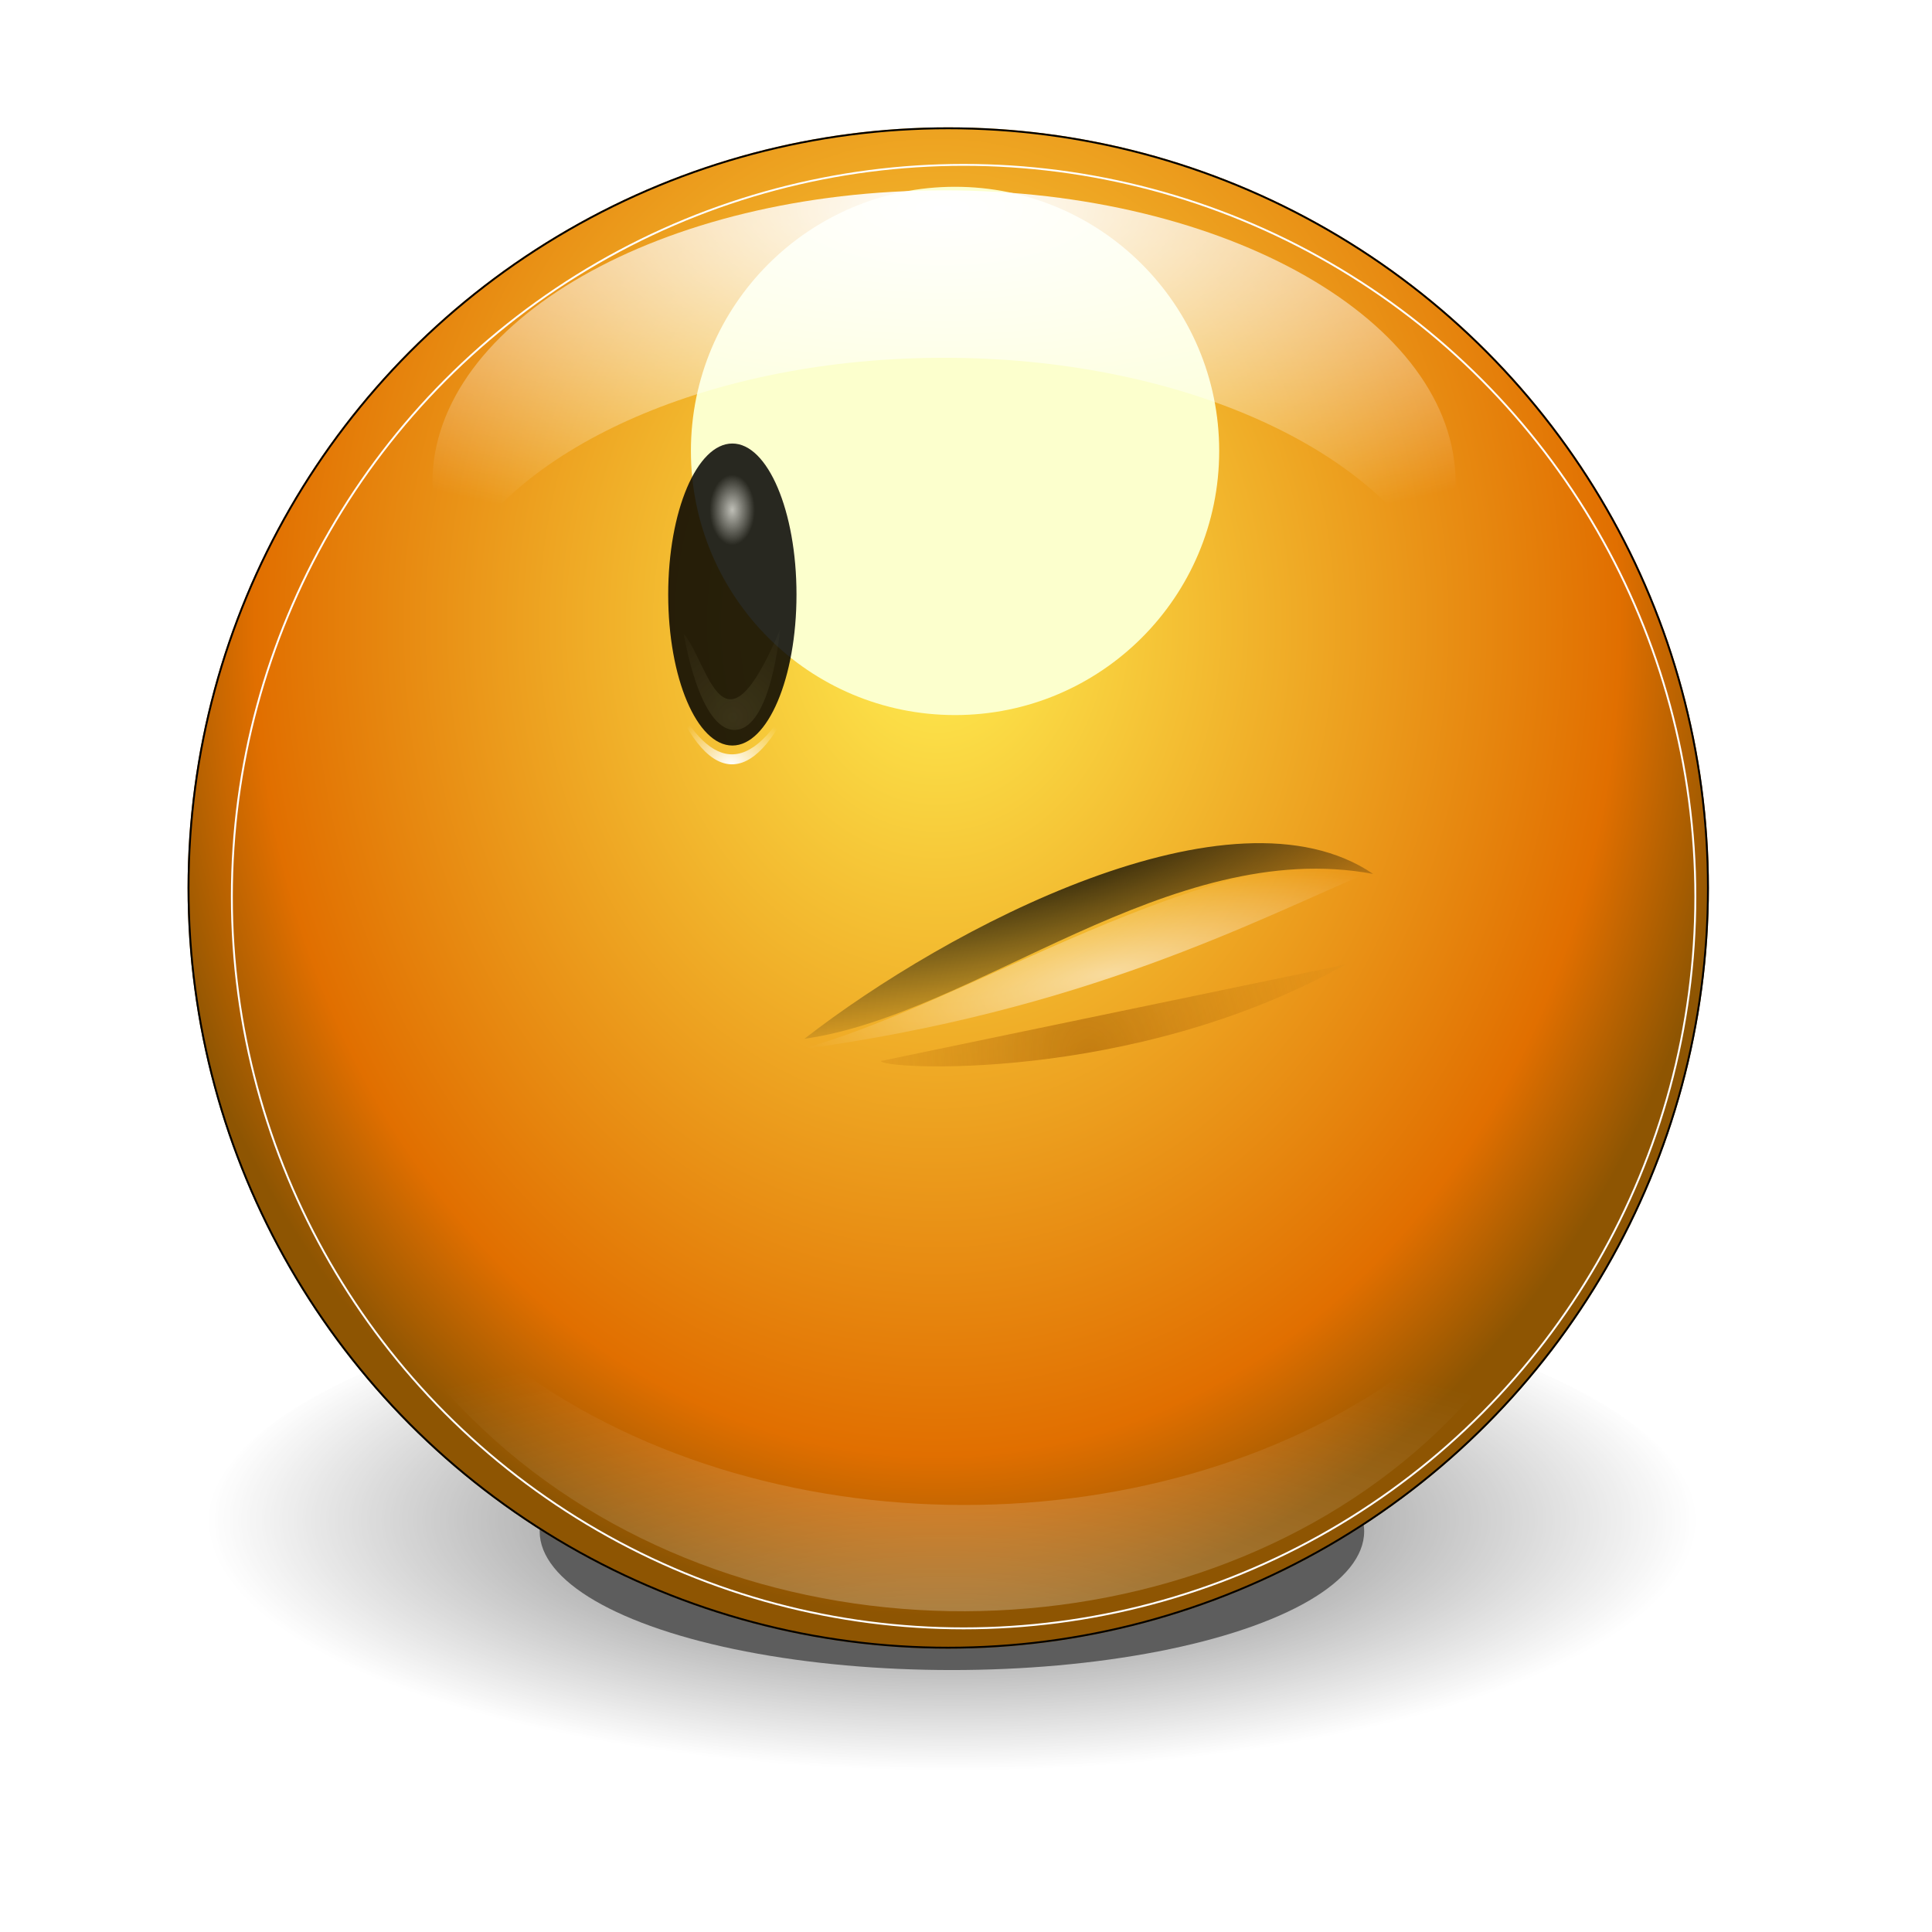 <?xml version="1.0" encoding="UTF-8"?>
<svg enable-background="new" version="1.0" viewBox="0 0 256 256" xmlns="http://www.w3.org/2000/svg" xmlns:xlink="http://www.w3.org/1999/xlink"><defs><filter id="q" x="-.089" y="-.265" width="1.178" height="1.53" color-interpolation-filters="sRGB"><feGaussianBlur stdDeviation="0.517"/></filter><filter id="v" x="-.094" y="-.28" width="1.189" height="1.561" color-interpolation-filters="sRGB"><feGaussianBlur stdDeviation="0.548"/></filter><filter id="u" x="-.438" y="-.438" width="1.875" height="1.875" color-interpolation-filters="sRGB"><feGaussianBlur stdDeviation="0.798"/></filter><filter id="r" x="-.092" y="-.208" width="1.184" height="1.417" color-interpolation-filters="sRGB"><feGaussianBlur stdDeviation="0.508"/></filter><clipPath id="e"><circle cx="314.97" cy="177.84" r="8.531" enable-background="accumulate" fill="none" stroke="#ce5c00" stroke-linecap="round" stroke-linejoin="round" stroke-width=".088"/></clipPath><filter id="t" color-interpolation-filters="sRGB"><feGaussianBlur stdDeviation="0.085"/></filter><filter id="w" x="-.06" y="-.104" width="1.12" height="1.208" color-interpolation-filters="sRGB"><feGaussianBlur stdDeviation="4.114"/></filter><filter id="p" color-interpolation-filters="sRGB"><feGaussianBlur stdDeviation="0.171"/></filter><radialGradient id="a" cx="172.5" cy="101.34" r="8.5" gradientTransform="matrix(.353 0 0 .467 111.62 58.146)" gradientUnits="userSpaceOnUse" xlink:href="#m"/><linearGradient id="m"><stop stop-color="#b3b3b3" offset="0"/><stop offset="1"/></linearGradient><radialGradient id="c" cx="175.62" cy="130.62" r="5.625" gradientTransform="matrix(2.49 0 0 2.933 -261.77 -251.8)" gradientUnits="userSpaceOnUse" xlink:href="#n"/><linearGradient id="n"><stop stop-color="#fcfbb6" offset="0"/><stop stop-color="#fcfbb6" stop-opacity="0" offset="1"/></linearGradient><filter id="d" x="-.183" y="-.155" width="1.366" height="1.311" color-interpolation-filters="sRGB"><feGaussianBlur stdDeviation="0.858"/></filter><linearGradient id="o"><stop stop-color="#fff" offset="0"/><stop stop-color="#fff" stop-opacity="0" offset="1"/></linearGradient><radialGradient id="b" cx="171.69" cy="140.91" r="8.5" gradientTransform="matrix(-1 0 0 .813 289.93 -263.82)" gradientUnits="userSpaceOnUse" xlink:href="#o"/><radialGradient id="l" cx="314.34" cy="184.97" r="5.844" gradientTransform="matrix(.997 -.073 .052 .713 -9.012 72.341)" gradientUnits="userSpaceOnUse"><stop stop-color="#a45d03" offset="0"/><stop stop-color="#eca222" stop-opacity="0" offset="1"/></radialGradient><filter id="s" x="-.043" y="-1.145" width="1.086" height="3.291" color-interpolation-filters="sRGB"><feGaussianBlur stdDeviation="0.124"/></filter><radialGradient id="k" cx="313.95" cy="179.55" r="5.844" gradientTransform="matrix(1.435 1.1852e-6 -3.2937e-7 .399 -136.6 107.76)" gradientUnits="userSpaceOnUse"><stop offset="0"/><stop stop-opacity="0" offset="1"/></radialGradient><radialGradient id="j" cx="314.86" cy="174.48" r="5.844" gradientTransform="matrix(.695 0 0 .176 95.846 150.58)" gradientUnits="userSpaceOnUse"><stop stop-color="#fff" offset="0"/><stop stop-color="#fff" stop-opacity="0" offset="1"/></radialGradient><radialGradient id="i" cx="314.03" cy="185.22" r="6.969" gradientTransform="matrix(1 0 0 .336 0 122.93)" gradientUnits="userSpaceOnUse"><stop offset="0"/><stop stop-opacity="0" offset="1"/></radialGradient><radialGradient id="h" cx="314.97" cy="174.44" r="9.031" gradientTransform="matrix(1.01 0 0 1.233 -3.277 -40.211)" gradientUnits="userSpaceOnUse"><stop stop-color="#ffed50" offset="0"/><stop stop-color="#e16f00" offset=".838"/><stop stop-color="#8e5502" offset="1"/></radialGradient><radialGradient id="g" cx="140.19" cy="286.6" r="81.986" gradientTransform="matrix(1.365 -2.348e-8 0 .537 -51.204 92.821)" gradientUnits="userSpaceOnUse"><stop stop-color="#fff" offset="0"/><stop stop-color="#fff" stop-opacity="0" offset="1"/></radialGradient><radialGradient id="f" cx="141.58" cy="30.179" r="90.828" gradientTransform="matrix(.131 0 0 .058 295.52 168.16)" gradientUnits="userSpaceOnUse"><stop stop-color="#fff" offset="0"/><stop stop-color="#fff" stop-opacity="0" offset="1"/></radialGradient></defs><g transform="translate(-820,272)"><g><g transform="translate(800 -3.1822e-5)" enable-background="new"><g transform="matrix(11.426 0 0 11.426 -3441.9 -2185.6)" enable-background="new"><g opacity=".635"><ellipse transform="matrix(.686 0 0 .686 98.599 58.176)" cx="314.03" cy="185.22" rx="6.969" ry="2.344" enable-background="accumulate" filter="url(#q)"/><ellipse transform="matrix(1.24 0 0 1.24 -75.368 -44.496)" cx="314.03" cy="185.22" rx="6.969" ry="2.344" enable-background="accumulate" fill="url(#i)" filter="url(#v)"/></g><circle transform="matrix(1.034 0 0 1.034 -11.698 -6.111)" cx="314.97" cy="177.84" r="8.531" enable-background="accumulate" fill="url(#h)"/><circle transform="matrix(1.4 0 0 1.4 -126.24 -72.825)" cx="314.5" cy="175.38" r="2.188" enable-background="accumulate" fill="#fcffcd" filter="url(#u)"/><circle transform="matrix(1.034 0 0 1.034 -11.698 -6.111)" cx="314.97" cy="177.84" r="8.531" clip-path="url(#e)" enable-background="accumulate" fill="none" filter="url(#t)" stroke="#000" stroke-linecap="round" stroke-linejoin="round" stroke-width=".042"/><path transform="matrix(.095 0 0 .088 300.65 165.11)" d="m58.219 144.19c-1.599 126.96 166.23 123.05 163.94 10.219-2.168 94.357-161.55 97.864-163.91-10.219z" fill="url(#g)" fill-rule="evenodd" filter="url(#w)" opacity=".552"/><path transform="matrix(.894 0 0 .746 33.137 43.141)" d="m314.09 169.63c-3.663 0-6.638 2.038-6.638 4.548 0 0.453 0.099 0.889 0.279 1.302 0.818-1.877 3.356-3.247 6.359-3.247 3.003 0 5.542 1.37 6.359 3.247 0.18-0.413 0.276-0.849 0.276-1.302 0-2.51-2.972-4.548-6.636-4.548z" enable-background="accumulate" fill="url(#f)" filter="url(#r)"/><circle transform="matrix(.996 0 0 .996 .449 .747)" cx="314.97" cy="177.84" r="8.531" clip-path="url(#e)" enable-background="accumulate" fill="none" filter="url(#p)" stroke="#fff" stroke-linecap="round" stroke-linejoin="round" stroke-width=".044"/></g><rect x="20" y="-272" width="256" height="256" enable-background="accumulate" opacity="0" stroke-width="2"/></g><g transform="translate(798.61 -21.394)" enable-background="new"><g transform="matrix(-1 0 0 1 293.93 -286.89)" enable-background="new"><ellipse transform="matrix(1 0 0 1.177 3 -20.294)" cx="172.5" cy="115" rx="8.5" ry="17" enable-background="accumulate" fill="url(#a)" opacity=".842"/><path transform="matrix(1.133 0 0 1 -23.417 0)" d="m170 119.75s0.976 13.116 5.25 13.25c4.225 0.132 6-12.75 6-12.75-3.026 4.18-4.521 17.54-11.25-0.5z" fill="url(#c)" fill-rule="evenodd" filter="url(#d)" opacity=".305"/></g><path d="m127.18-159.64c-5.432 13.276-11.723 13.956-17 0.75 4.937 9.825 10.402 12.354 17-0.75z" enable-background="new" fill="url(#b)" fill-rule="evenodd"/></g><g transform="translate(855.61 -21.394)" enable-background="new"><g transform="matrix(-1 0 0 1 293.93 -286.89)" enable-background="new"><ellipse transform="matrix(1 0 0 1.177 3 -20.294)" cx="172.5" cy="115" rx="8.5" ry="17" enable-background="accumulate" fill="url(#a)" opacity=".842"/><path transform="matrix(1.133 0 0 1 -23.417 0)" d="m170 119.75s0.976 13.116 5.25 13.25c4.225 0.132 6-12.75 6-12.75-3.026 4.18-4.521 17.54-11.25-0.5z" fill="url(#c)" fill-rule="evenodd" filter="url(#d)" opacity=".305"/></g><path d="m127.18-159.64c-5.432 13.276-11.723 13.956-17 0.75 4.937 9.825 10.402 12.354 17-0.75z" enable-background="new" fill="url(#b)" fill-rule="evenodd"/></g><g transform="matrix(9.959 -2.213 2.213 9.959 -2568.1 -1252.1)" enable-background="new" fill-rule="evenodd"><path transform="matrix(.894 0 0 1.9 33.47 -162.01)" d="m311.04 180.93c-0.073 0.049 3.469 0.529 6.889 0.045l-6.889-0.045z" fill="url(#l)" filter="url(#s)" opacity=".762"/><path d="m310.63 181.26c2.127-1.006 6.149-2.106 7.675-0.488-2.469-1.052-5.447 0.664-7.675 0.488z" fill="url(#k)"/><path d="m310.51 181.38c3.76 0.321 6.161-0.351 7.8-0.65-1.758-0.908-5.749 0.606-7.8 0.65z" fill="url(#j)" opacity=".547"/></g></g></g></svg>
